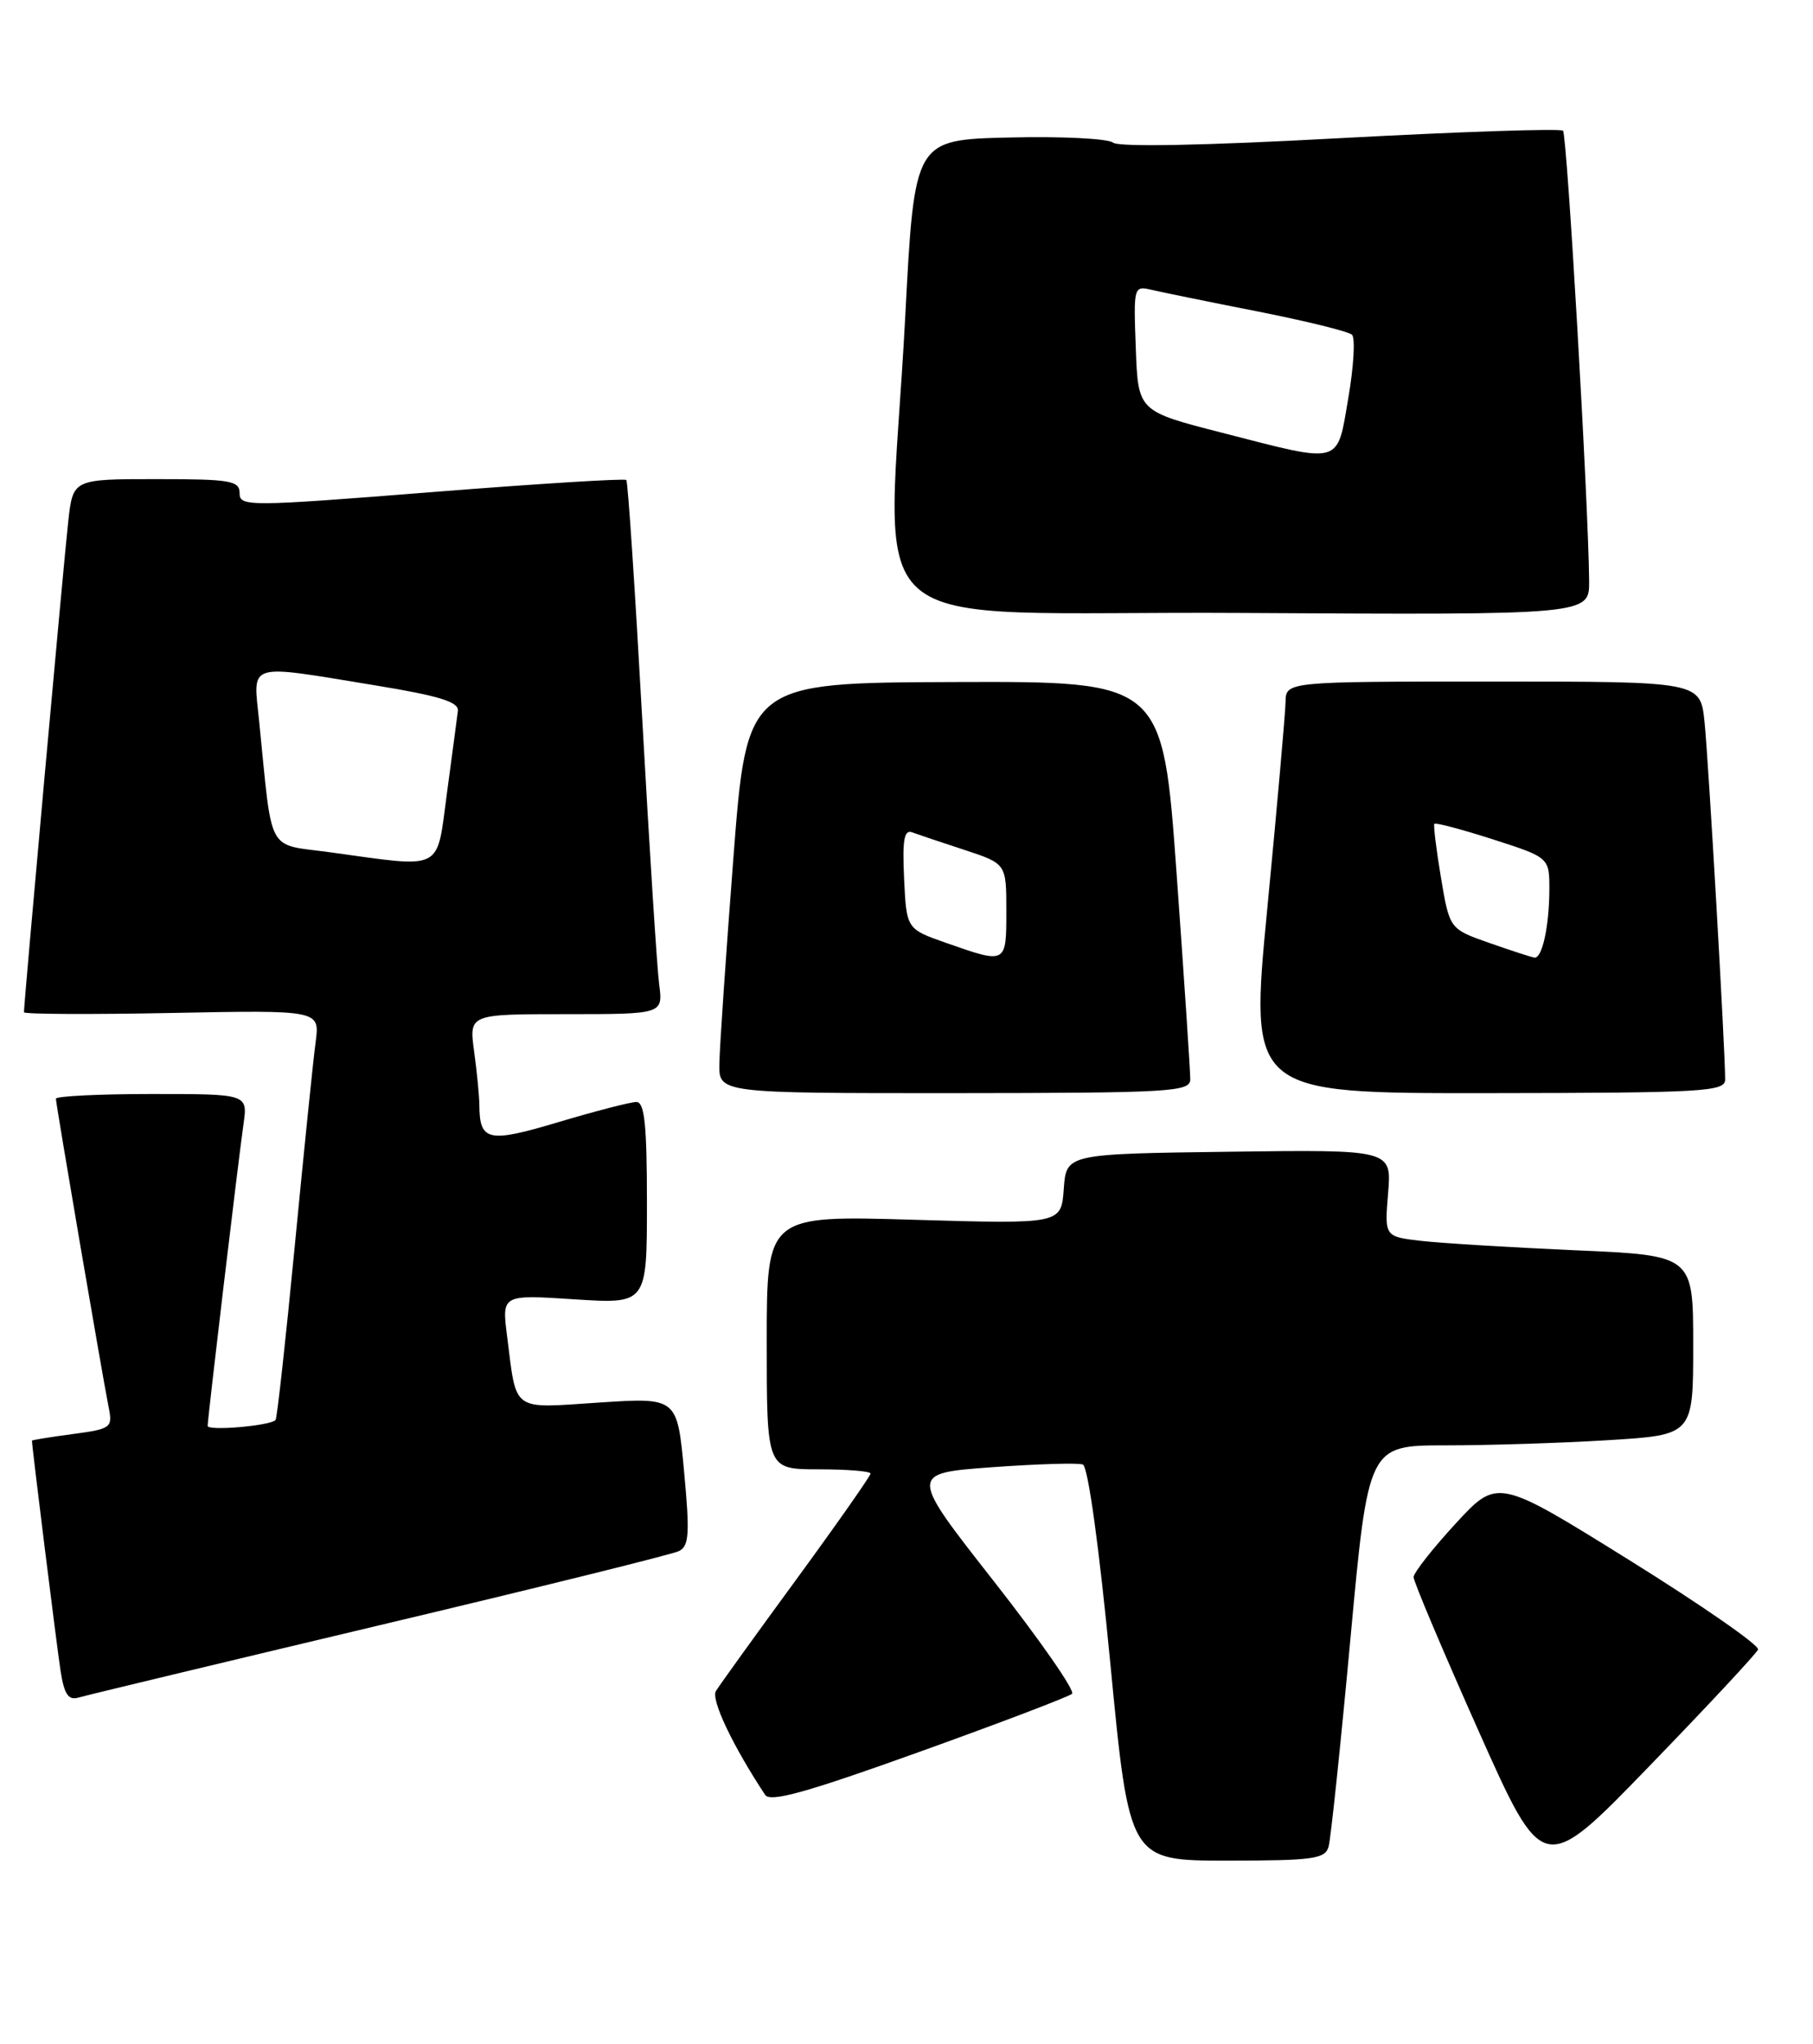 <?xml version="1.0" encoding="UTF-8" standalone="no"?>
<!DOCTYPE svg PUBLIC "-//W3C//DTD SVG 1.1//EN" "http://www.w3.org/Graphics/SVG/1.1/DTD/svg11.dtd" >
<svg xmlns="http://www.w3.org/2000/svg" xmlns:xlink="http://www.w3.org/1999/xlink" version="1.1" viewBox="0 0 227 256">
 <g >
 <path fill="currentColor"
d=" M 220.12 206.57 C 220.33 206.06 213.07 201.02 204.00 195.37 C 187.50 185.10 187.50 185.10 182.25 190.80 C 179.37 193.93 177.00 196.95 176.99 197.50 C 176.99 198.05 180.64 206.69 185.10 216.70 C 193.22 234.91 193.22 234.91 206.48 221.20 C 213.77 213.67 219.91 207.08 220.12 206.57 Z  M 166.35 231.25 C 166.62 230.29 167.85 218.59 169.08 205.25 C 171.32 181.00 171.32 181.00 181.00 181.00 C 186.33 181.00 195.48 180.71 201.34 180.35 C 212.00 179.70 212.00 179.70 212.00 168.45 C 212.00 157.21 212.00 157.21 197.25 156.57 C 189.14 156.21 180.44 155.68 177.92 155.39 C 173.35 154.86 173.35 154.86 173.80 149.41 C 174.25 143.96 174.25 143.96 153.88 144.23 C 133.50 144.50 133.50 144.50 133.19 148.90 C 132.87 153.29 132.87 153.29 114.44 152.75 C 96.00 152.20 96.00 152.20 96.00 168.10 C 96.00 184.00 96.00 184.00 102.50 184.00 C 106.08 184.00 109.00 184.24 109.00 184.53 C 109.00 184.82 104.82 190.79 99.71 197.78 C 94.59 204.78 90.06 211.07 89.64 211.76 C 88.99 212.83 91.72 218.58 95.80 224.77 C 96.44 225.73 100.98 224.47 115.07 219.40 C 125.21 215.76 133.83 212.47 134.23 212.11 C 134.63 211.74 130.21 205.38 124.40 197.97 C 113.84 184.50 113.84 184.50 124.17 183.74 C 129.85 183.33 134.99 183.17 135.58 183.40 C 136.23 183.64 137.63 193.79 139.03 208.40 C 141.40 233.00 141.40 233.00 153.63 233.00 C 164.43 233.00 165.92 232.79 166.35 231.25 Z  M 47.50 203.53 C 67.30 198.83 84.18 194.65 85.01 194.24 C 86.28 193.61 86.38 192.08 85.65 184.25 C 84.79 175.00 84.79 175.00 75.01 175.64 C 63.93 176.37 64.71 176.93 63.49 167.31 C 62.83 162.12 62.83 162.12 71.91 162.71 C 81.00 163.30 81.00 163.30 81.00 150.65 C 81.00 140.82 80.70 138.00 79.68 138.00 C 78.95 138.00 74.59 139.13 69.99 140.50 C 61.12 143.16 60.05 142.93 60.02 138.39 C 60.01 137.23 59.71 134.19 59.36 131.64 C 58.73 127.00 58.73 127.00 70.88 127.00 C 83.02 127.00 83.02 127.00 82.53 123.25 C 82.26 121.19 81.31 106.22 80.41 90.00 C 79.51 73.78 78.62 60.33 78.42 60.11 C 78.22 59.90 67.25 60.58 54.03 61.63 C 31.10 63.45 30.00 63.45 30.00 61.77 C 30.00 60.19 28.88 60.00 19.57 60.00 C 9.14 60.00 9.14 60.00 8.55 65.25 C 8.02 69.88 3.00 125.56 3.00 126.76 C 3.00 127.01 11.34 127.05 21.52 126.85 C 40.05 126.49 40.05 126.49 39.52 130.49 C 39.22 132.70 38.05 144.17 36.91 156.00 C 35.77 167.82 34.69 177.64 34.50 177.83 C 33.78 178.56 26.00 179.22 26.00 178.56 C 26.00 177.60 29.82 145.46 30.49 140.75 C 31.02 137.00 31.02 137.00 19.01 137.00 C 12.41 137.00 7.00 137.27 7.00 137.59 C 7.00 138.26 12.78 172.07 13.60 176.21 C 14.12 178.80 13.93 178.94 9.07 179.59 C 6.28 179.96 4.00 180.33 4.00 180.41 C 4.00 181.17 7.14 206.39 7.59 209.29 C 8.05 212.20 8.57 212.96 9.84 212.58 C 10.75 212.31 27.70 208.24 47.50 203.53 Z  M 149.03 135.19 C 149.04 134.26 148.27 122.66 147.32 109.41 C 145.58 85.32 145.58 85.32 119.55 85.41 C 93.51 85.50 93.51 85.50 91.82 107.50 C 90.89 119.60 90.10 131.17 90.07 133.20 C 90.00 136.90 90.00 136.90 119.50 136.89 C 146.48 136.87 149.00 136.73 149.03 135.19 Z  M 216.00 135.18 C 216.00 131.42 213.91 95.13 213.42 90.42 C 212.90 85.35 212.90 85.35 186.95 85.35 C 161.00 85.35 161.00 85.35 160.96 87.92 C 160.93 89.34 159.91 100.94 158.68 113.71 C 156.44 136.92 156.44 136.92 186.22 136.89 C 213.39 136.86 216.00 136.71 216.00 135.18 Z  M 198.97 72.76 C 198.89 63.06 196.21 16.88 195.70 16.37 C 195.40 16.07 182.85 16.49 167.82 17.30 C 150.94 18.22 140.06 18.44 139.36 17.86 C 138.73 17.35 132.88 17.06 126.36 17.22 C 114.50 17.50 114.50 17.50 113.35 39.50 C 111.16 81.29 105.69 76.46 155.50 76.76 C 199.00 77.01 199.00 77.01 198.97 72.76 Z  M 41.33 106.73 C 33.27 105.62 34.16 107.26 32.44 90.25 C 31.69 82.86 30.71 83.16 47.00 85.83 C 55.00 87.14 57.46 87.90 57.33 89.02 C 57.23 89.84 56.62 94.44 55.97 99.25 C 54.62 109.26 55.72 108.70 41.33 106.73 Z  M 118.50 118.09 C 113.50 116.34 113.50 116.34 113.20 110.04 C 112.97 105.20 113.20 103.86 114.20 104.23 C 114.91 104.49 117.86 105.49 120.75 106.43 C 126.00 108.16 126.00 108.16 126.00 114.08 C 126.00 120.74 126.02 120.73 118.50 118.09 Z  M 186.50 118.09 C 181.50 116.34 181.50 116.34 180.42 109.92 C 179.83 106.39 179.46 103.35 179.59 103.17 C 179.72 102.98 183.02 103.86 186.92 105.11 C 194.00 107.39 194.00 107.39 193.99 111.45 C 193.97 116.00 193.09 120.04 192.13 119.92 C 191.79 119.88 189.25 119.06 186.50 118.09 Z  M 153.00 54.19 C 142.50 51.50 142.50 51.50 142.21 43.63 C 141.92 35.87 141.94 35.77 144.21 36.30 C 145.47 36.60 151.45 37.82 157.50 39.01 C 163.55 40.21 168.85 41.51 169.28 41.92 C 169.70 42.32 169.50 45.88 168.82 49.83 C 167.37 58.31 168.16 58.09 153.00 54.19 Z "/>
</g>
</svg>